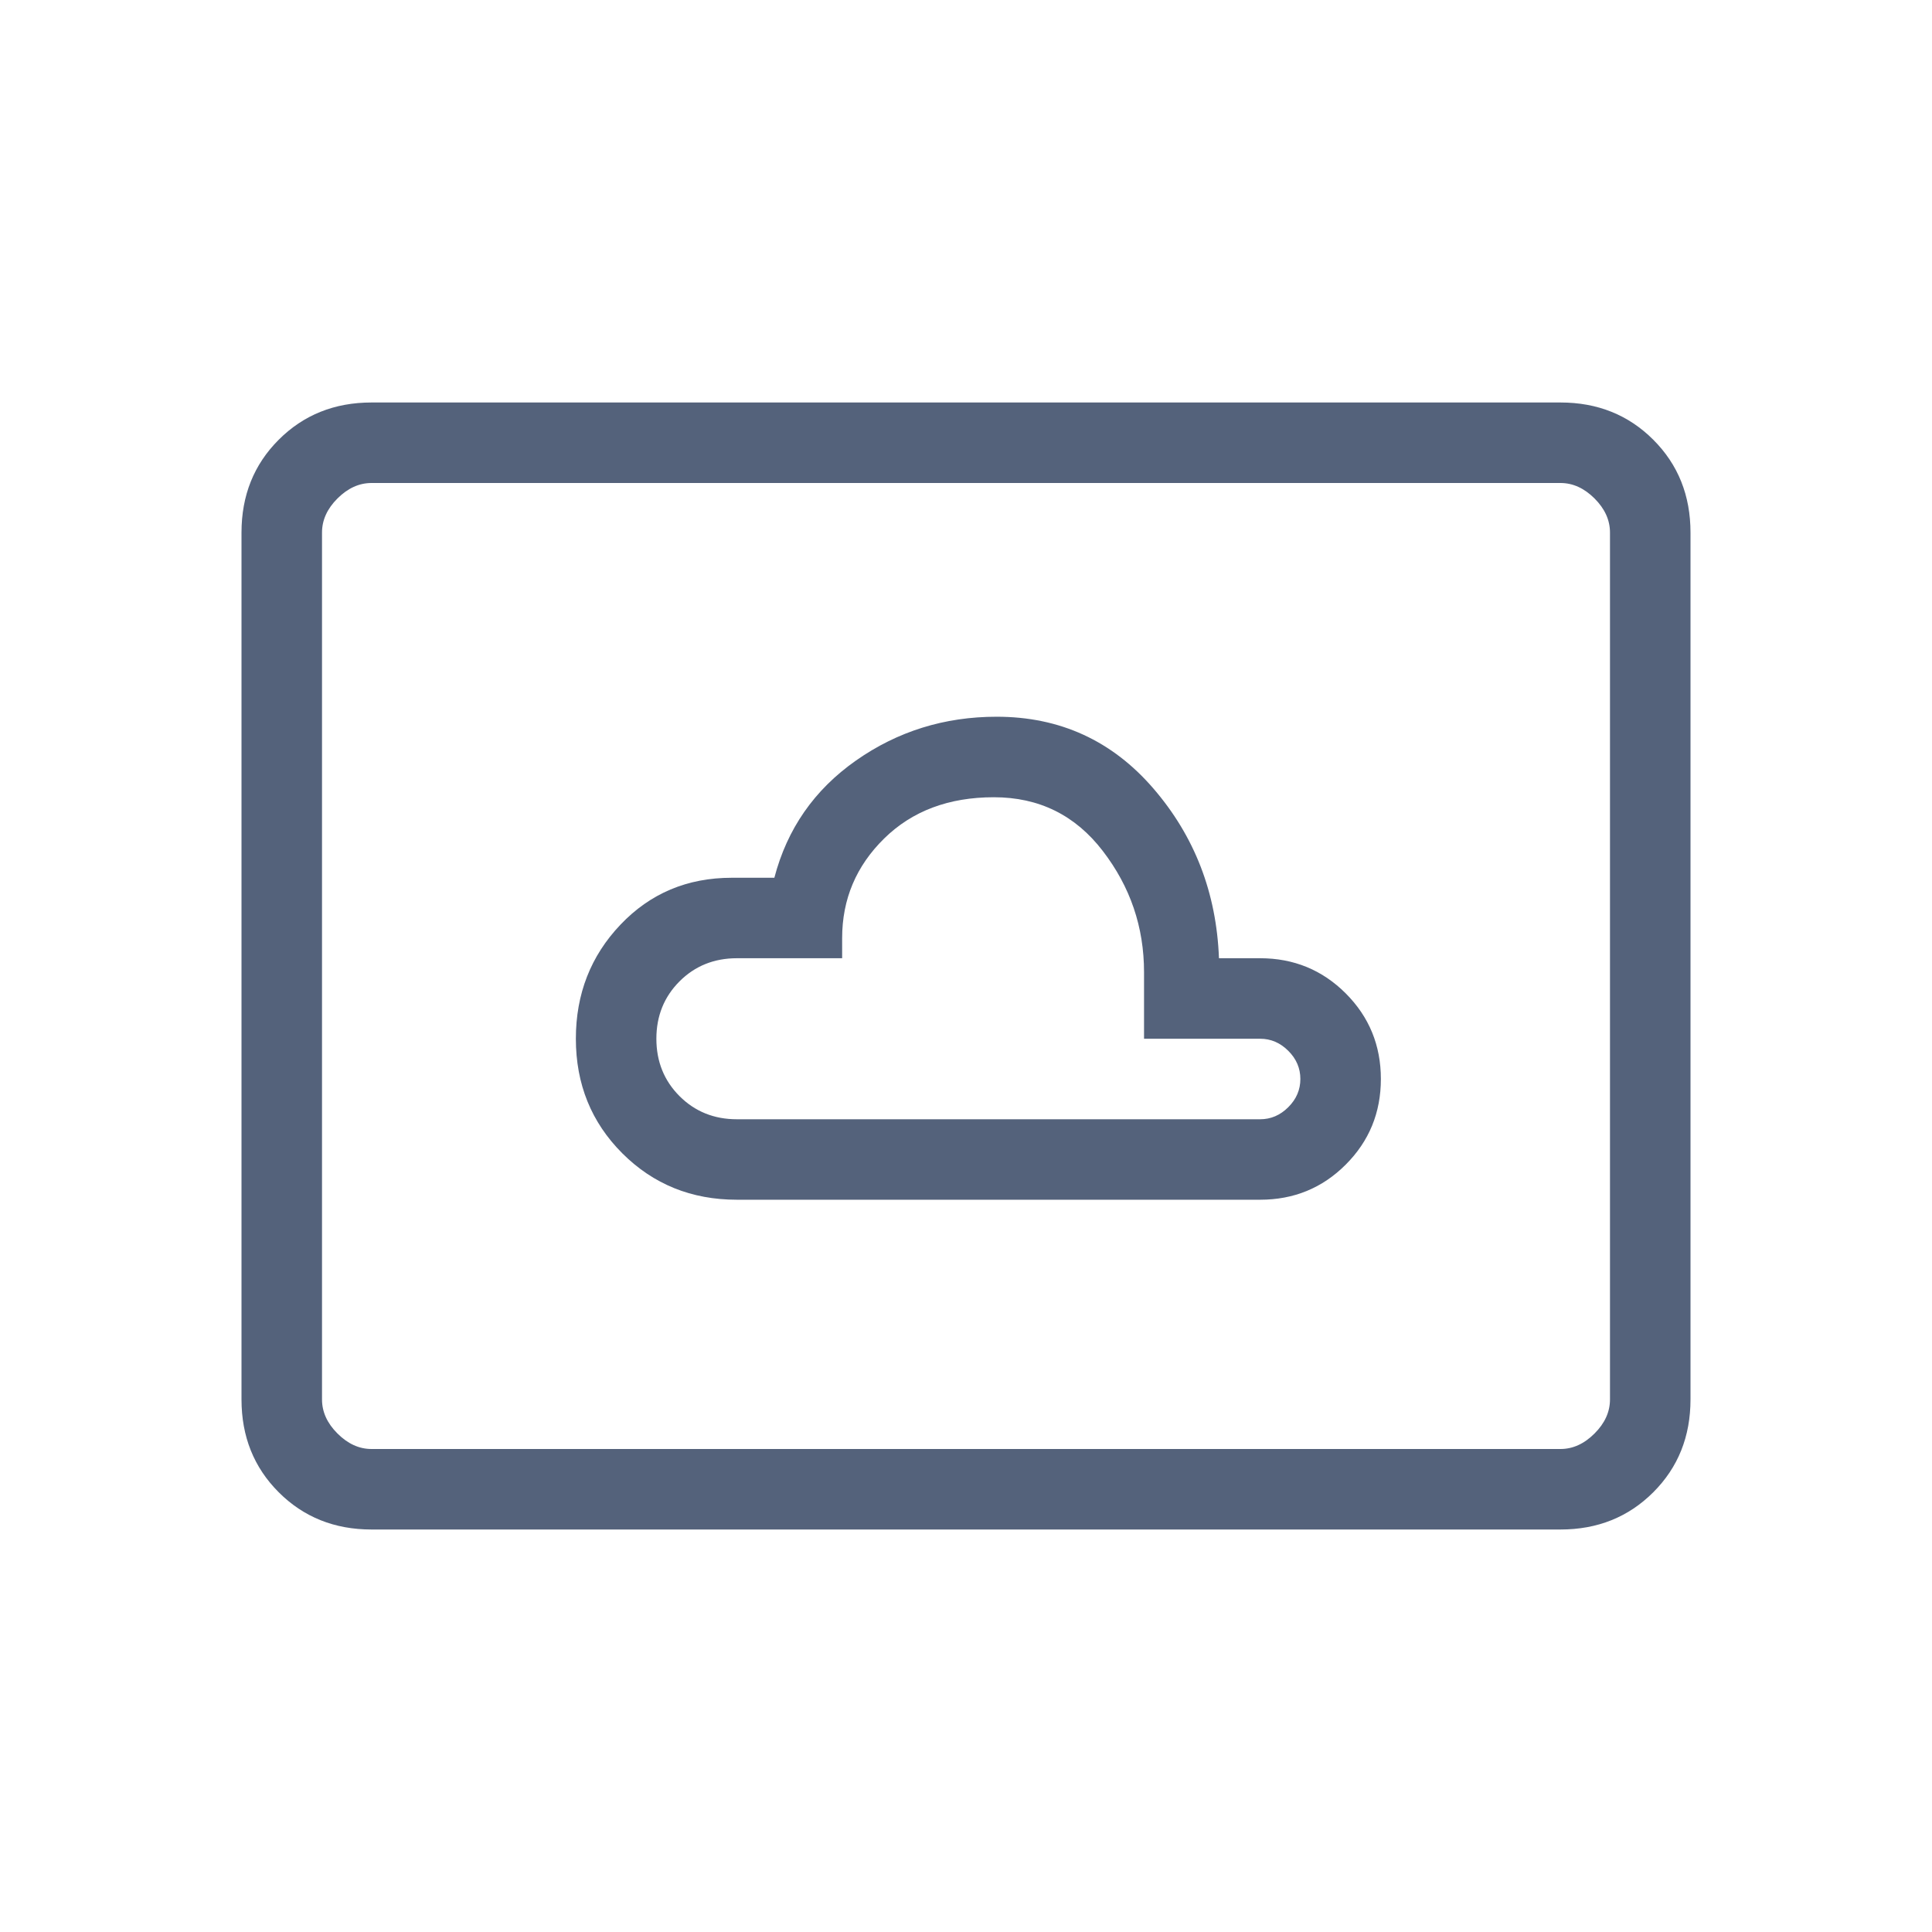 <svg width="46" height="46" viewBox="0 0 46 46" fill="none" xmlns="http://www.w3.org/2000/svg">
<path d="M17.545 28.565H30.003C30.804 28.565 31.484 28.287 32.041 27.729C32.599 27.171 32.878 26.492 32.878 25.69C32.878 24.89 32.599 24.21 32.041 23.652C31.484 23.095 30.804 22.815 30.003 22.815H29.023C28.964 21.26 28.444 19.913 27.462 18.774C26.48 17.635 25.236 17.065 23.73 17.065C22.486 17.065 21.37 17.413 20.379 18.109C19.389 18.804 18.742 19.734 18.437 20.899H17.424C16.364 20.899 15.481 21.271 14.773 22.016C14.065 22.76 13.711 23.666 13.711 24.732C13.711 25.813 14.08 26.723 14.817 27.46C15.555 28.197 16.464 28.565 17.545 28.565ZM17.545 26.649C17.002 26.649 16.546 26.465 16.179 26.098C15.812 25.73 15.628 25.275 15.628 24.732C15.628 24.189 15.812 23.734 16.179 23.366C16.546 22.999 17.002 22.815 17.545 22.815H20.051V22.336C20.051 21.41 20.385 20.619 21.052 19.964C21.719 19.309 22.59 18.982 23.664 18.982C24.737 18.982 25.602 19.408 26.256 20.26C26.911 21.111 27.239 22.073 27.239 23.148V24.732H30.003C30.259 24.732 30.482 24.828 30.674 25.02C30.866 25.211 30.961 25.435 30.961 25.69C30.961 25.946 30.866 26.17 30.674 26.361C30.482 26.553 30.259 26.649 30.003 26.649H17.545ZM8.846 36.417C7.964 36.417 7.227 36.121 6.636 35.53C6.045 34.939 5.75 34.203 5.75 33.32V12.68C5.75 11.797 6.045 11.061 6.636 10.47C7.227 9.879 7.964 9.583 8.846 9.583H37.154C38.036 9.583 38.773 9.879 39.364 10.47C39.955 11.061 40.25 11.797 40.25 12.68V33.32C40.25 34.203 39.955 34.939 39.364 35.53C38.773 36.121 38.036 36.417 37.154 36.417H8.846ZM8.846 34.5H37.154C37.449 34.5 37.719 34.377 37.965 34.131C38.211 33.886 38.333 33.615 38.333 33.32V12.68C38.333 12.384 38.211 12.114 37.965 11.868C37.719 11.623 37.449 11.5 37.154 11.5H8.846C8.551 11.5 8.281 11.623 8.035 11.868C7.789 12.114 7.667 12.384 7.667 12.68V33.32C7.667 33.615 7.789 33.886 8.035 34.131C8.281 34.377 8.551 34.5 8.846 34.5Z" fill="#54627B"/>
</svg>
